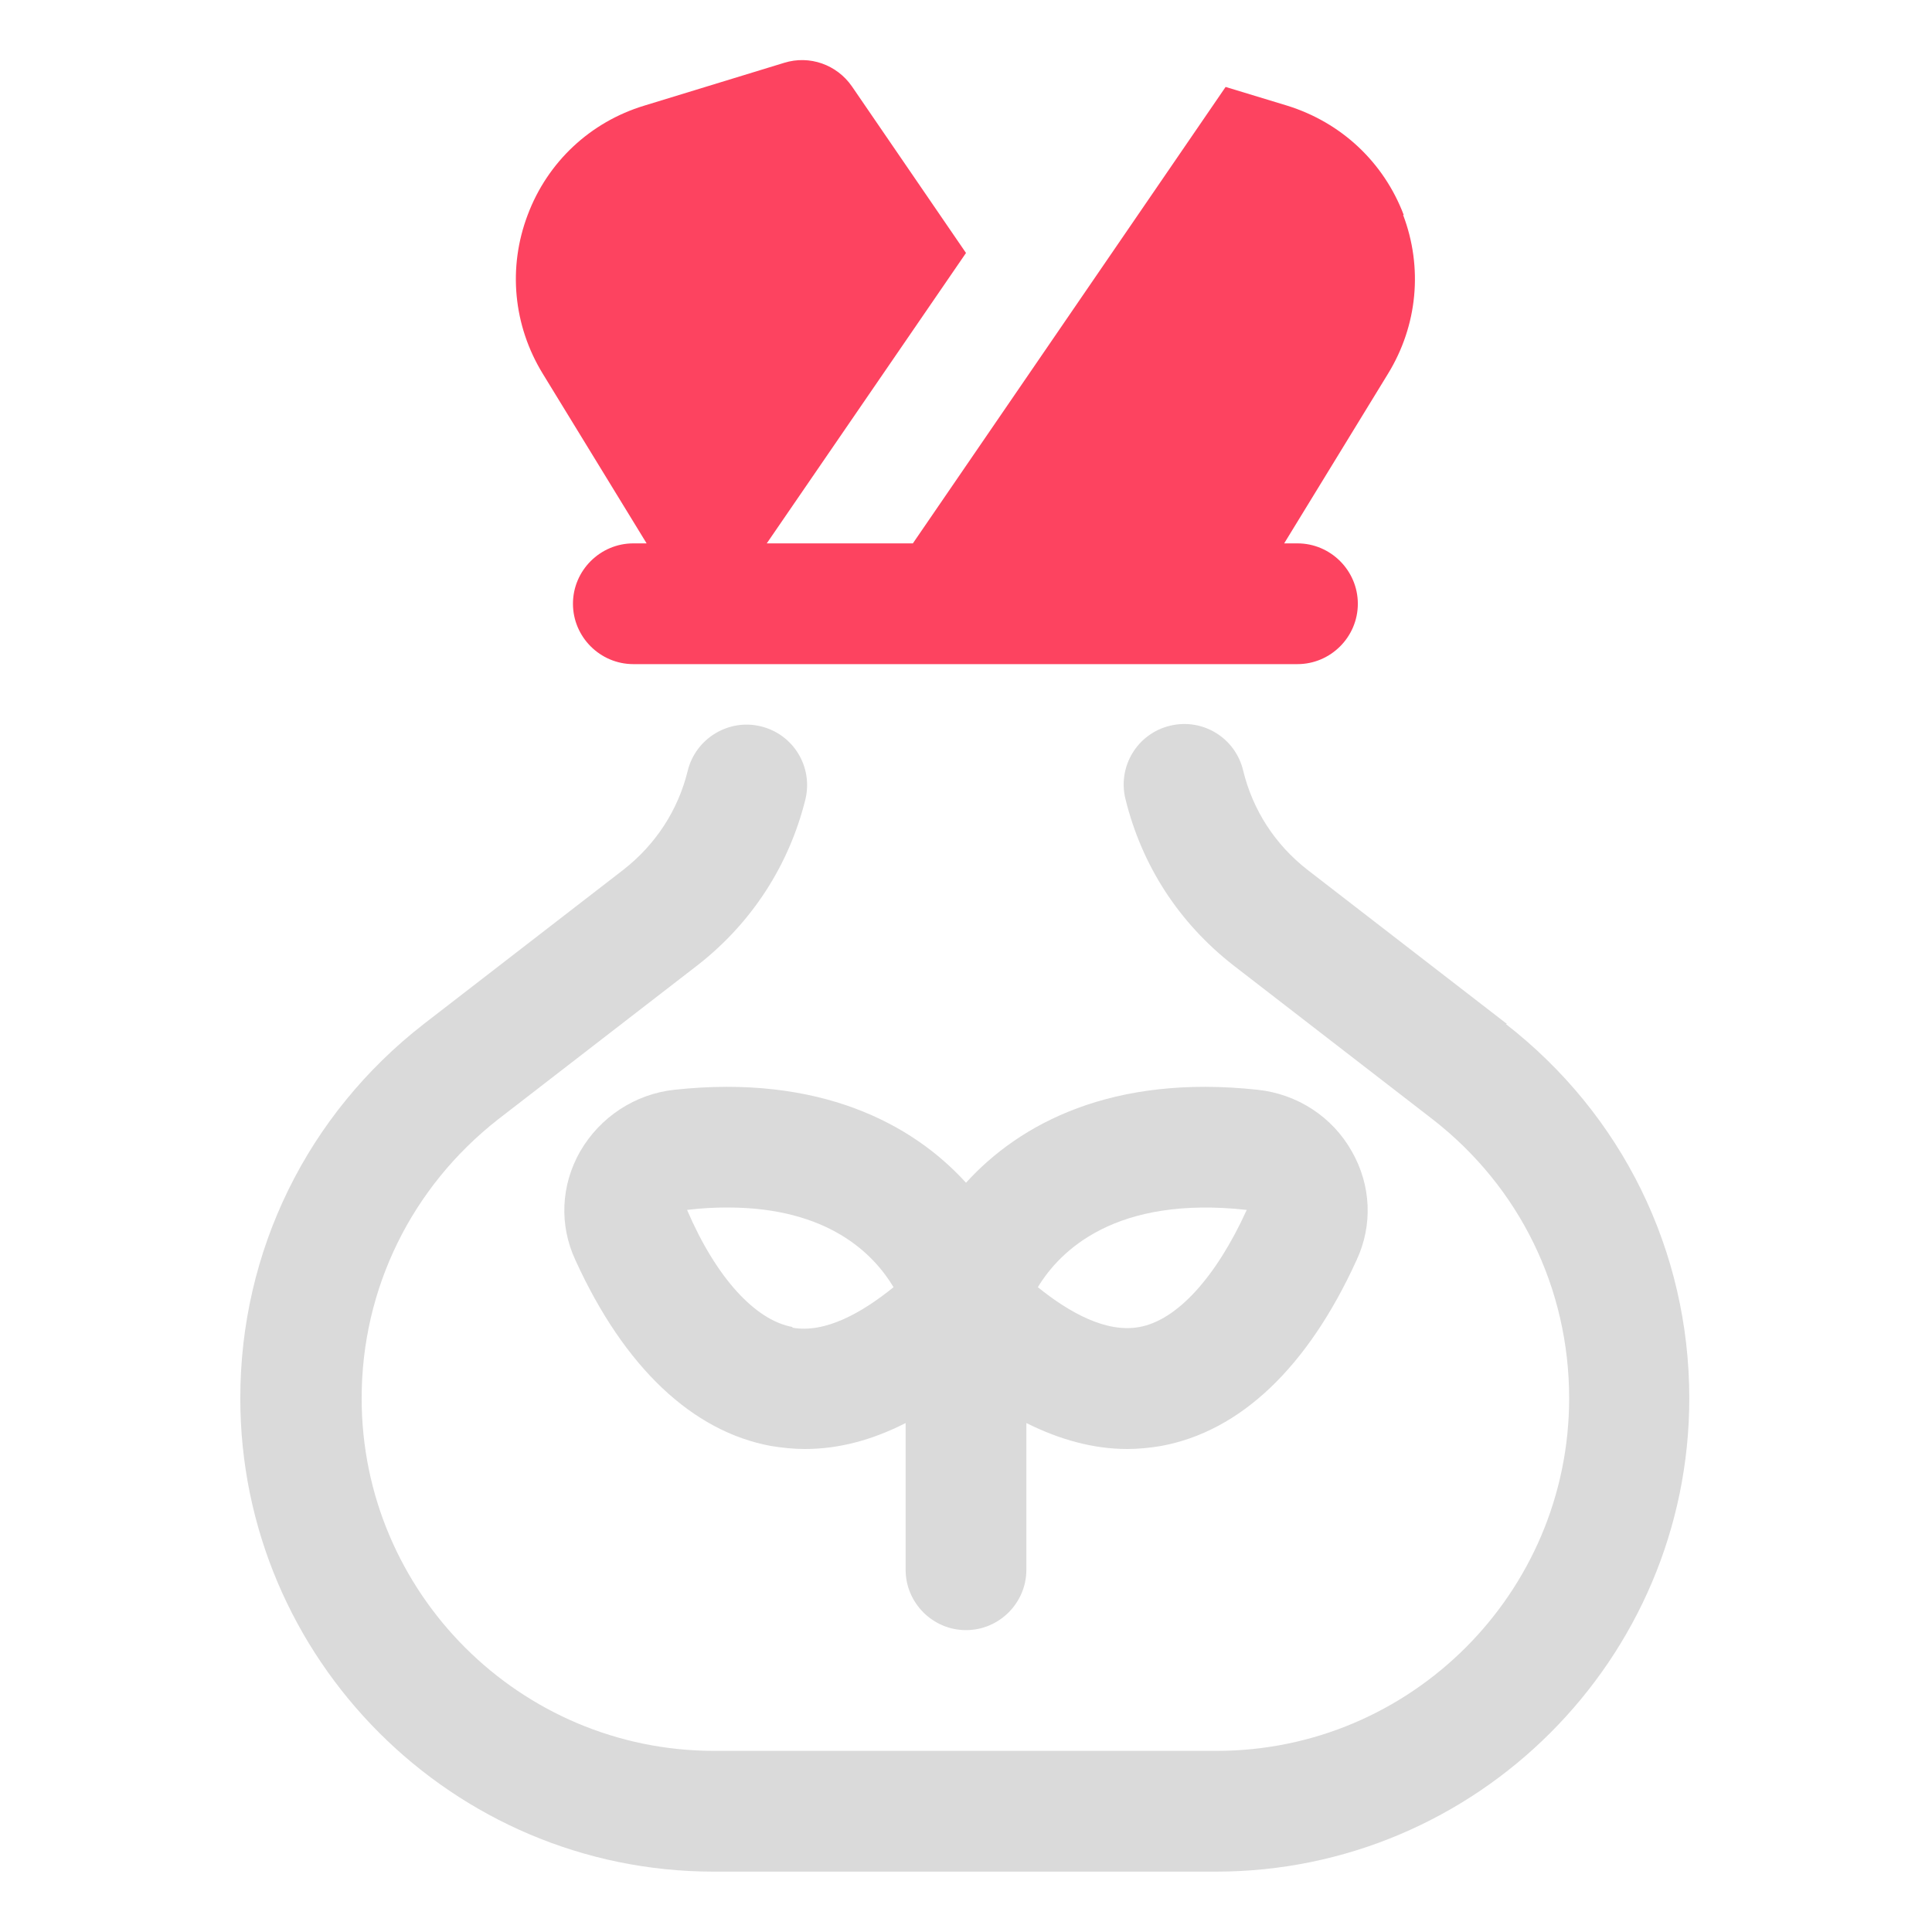 <?xml version="1.0" encoding="UTF-8"?>
<svg id="OBJECT" xmlns="http://www.w3.org/2000/svg" viewBox="0 0 32 32">
  <defs>
    <style>
      .cls-1 {
        fill: #FD4360;
      }

      .cls-1, .cls-2 {
        stroke-width: 0px;
      }

      .cls-2 {
        fill: #dadada;
      }
    </style>
  </defs>
  <g>
    <path class="cls-2" d="m24.96,16.96l-3.3-2.55c-.54-.42-.91-.99-1.07-1.65-.13-.54-.67-.87-1.21-.74-.54.13-.87.67-.74,1.21.27,1.1.88,2.05,1.79,2.76l3.3,2.55c1.44,1.12,2.26,2.8,2.26,4.62,0,3.22-2.62,5.84-5.84,5.84h-8.32c-3.22,0-5.84-2.62-5.84-5.84,0-1.82.83-3.5,2.26-4.62l3.3-2.55c.9-.7,1.52-1.66,1.79-2.75.13-.54-.2-1.08-.74-1.21-.53-.13-1.08.2-1.21.74-.16.65-.53,1.22-1.07,1.64l-3.3,2.55c-1.93,1.5-3.04,3.76-3.04,6.2,0,4.32,3.52,7.84,7.84,7.84h8.32c4.32,0,7.84-3.52,7.84-7.84,0-2.44-1.11-4.7-3.04-6.2Z"/>
    <path class="cls-2" d="m11.17,18.05c-.65.07-1.23.45-1.56,1.02-.32.56-.35,1.22-.08,1.8.81,1.78,1.94,2.84,3.24,3.08.19.03.37.05.56.05.55,0,1.1-.14,1.67-.43v2.43c0,.55.45,1,1,1s1-.45,1-1v-2.43c.56.28,1.12.43,1.67.43.19,0,.38-.02.56-.05,1.31-.24,2.43-1.3,3.24-3.08.27-.58.24-1.24-.08-1.8-.32-.57-.9-.95-1.56-1.02-2.41-.26-3.94.56-4.83,1.54-.89-.98-2.43-1.8-4.83-1.54Zm1.96,3.93c-.62-.11-1.27-.82-1.75-1.94.24-.03.46-.04.67-.04,1.67,0,2.42.77,2.75,1.32-.52.42-1.13.77-1.68.67Zm7.52-1.94c-.51,1.12-1.16,1.83-1.78,1.94-.55.1-1.16-.24-1.68-.66.37-.61,1.29-1.52,3.46-1.28Z"/>
  </g>
  <path class="cls-1" d="m23.25,3.56c-.33-.87-1.03-1.53-1.93-1.81l-1.02-.31-5.18,7.56h-2.42l3.3-4.81-1.89-2.76c-.25-.36-.7-.52-1.12-.39l-2.32.71c-.89.27-1.6.93-1.93,1.81-.33.87-.24,1.83.25,2.63l1.72,2.81h-.22c-.55,0-1,.45-1,1s.45,1,1,1h11c.55,0,1-.45,1-1s-.45-1-1-1h-.22l1.72-2.81c.49-.8.58-1.76.25-2.63Z"/>
</svg>